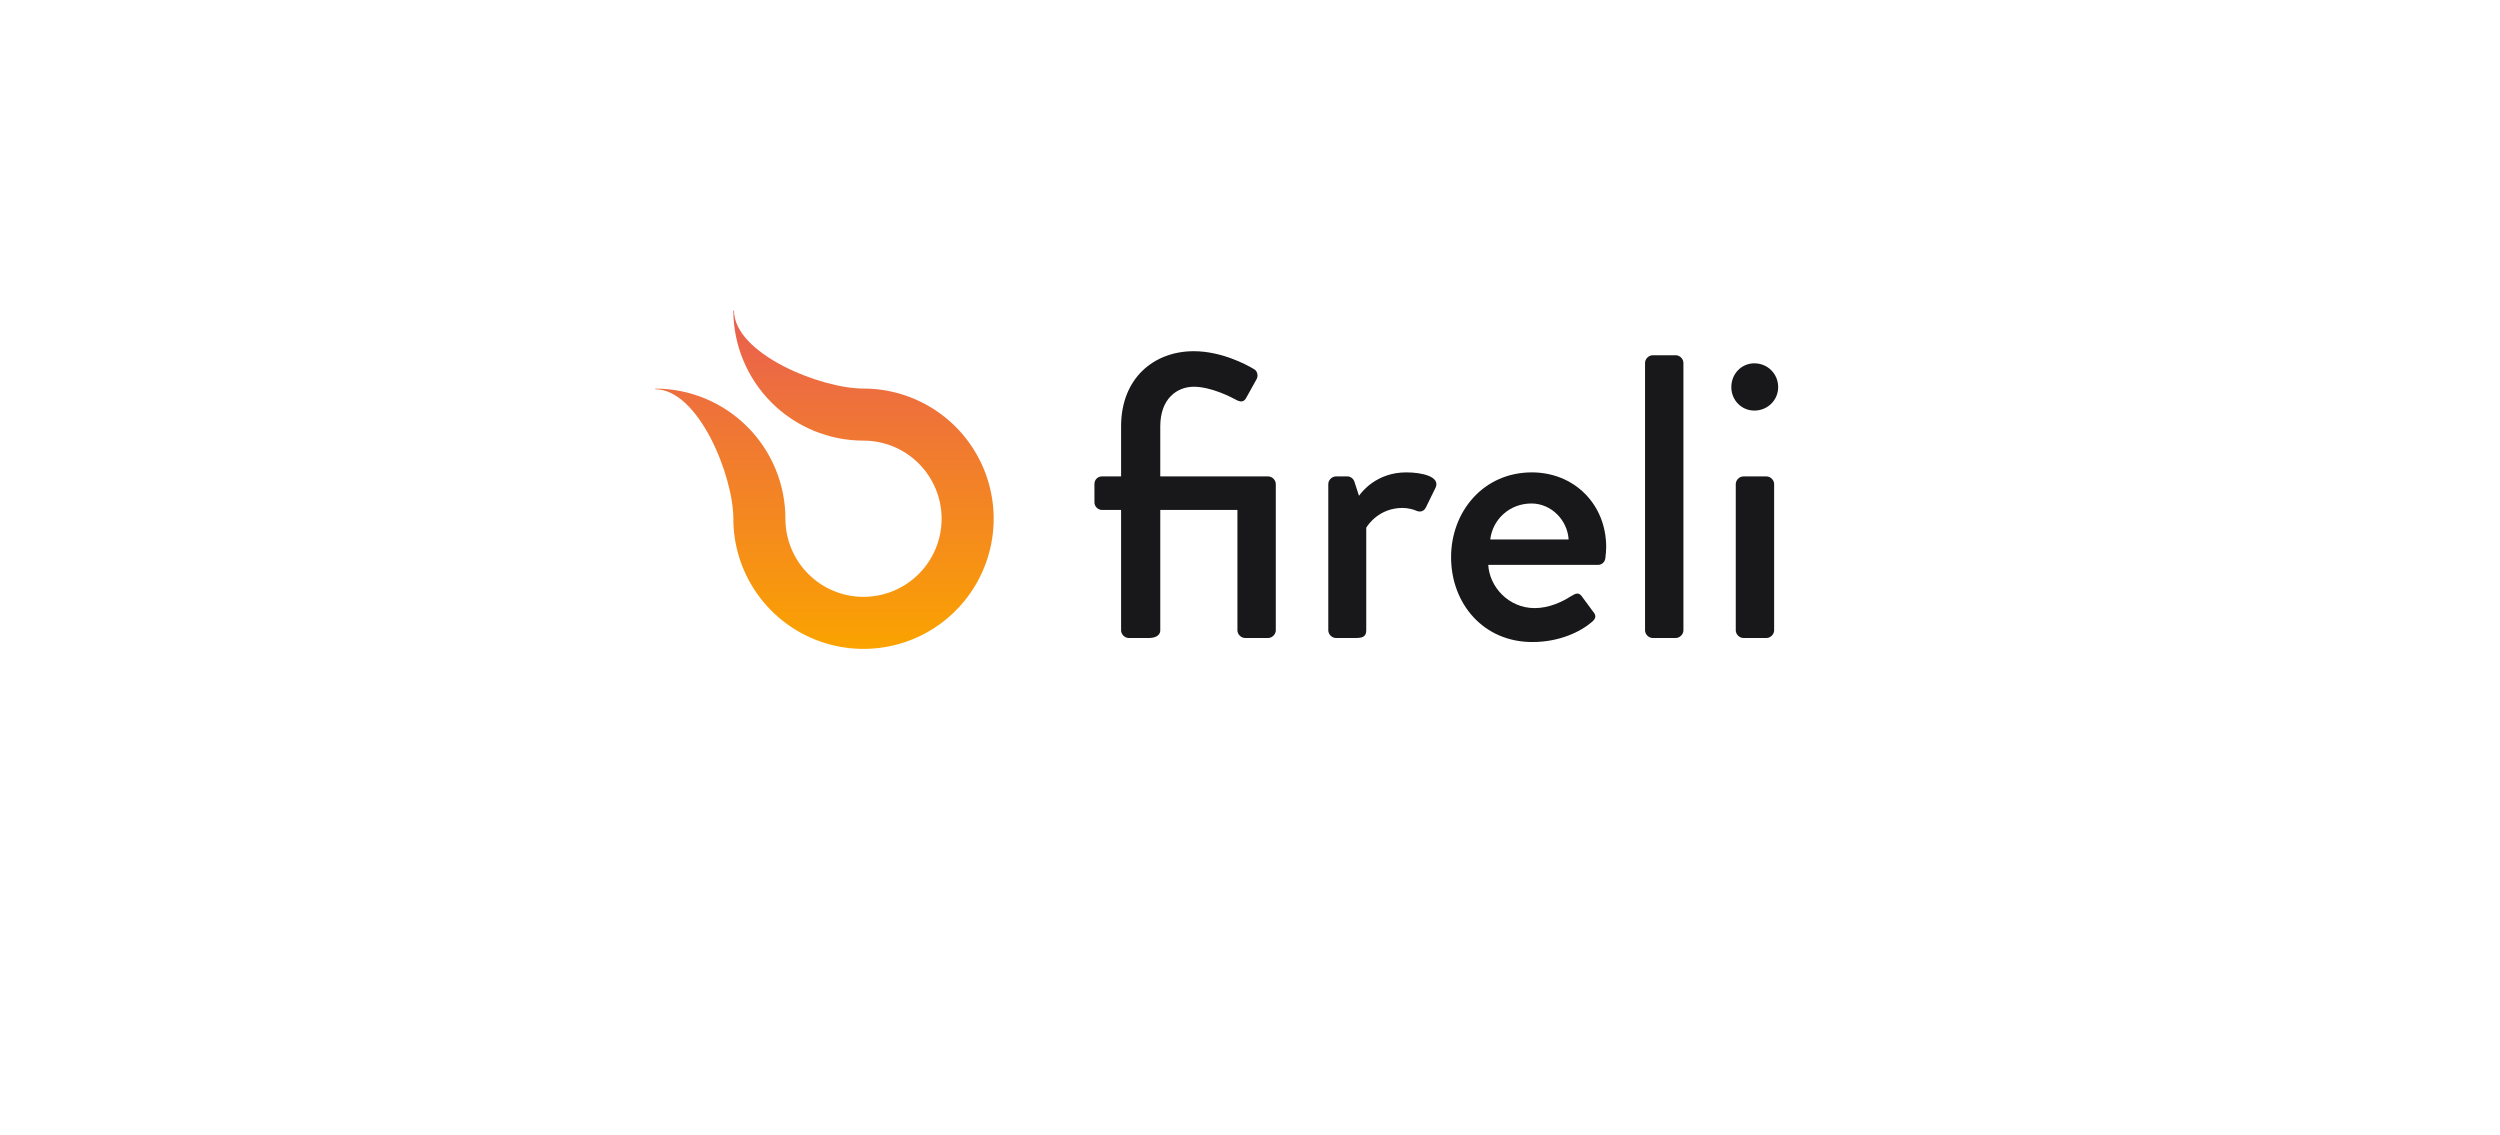 <svg width="229" height="104" viewBox="0 0 229 104" fill="none" xmlns="http://www.w3.org/2000/svg">
<g filter="url(#filter0_d_2436_1038)">
<rect x="20.415" y="13" width="188.277" height="63.322" rx="10" fill="white"/>
</g>
<path d="M79.098 35.593C75.148 35.593 67.234 32.39 67.234 28.439H67.175C67.175 31.602 68.432 34.634 70.668 36.87C72.903 39.106 75.936 40.362 79.098 40.362C80.995 40.362 82.815 41.116 84.157 42.458C85.498 43.799 86.252 45.619 86.252 47.516C86.252 49.413 85.499 51.233 84.158 52.575C82.816 53.917 80.997 54.671 79.1 54.672C77.202 54.672 75.382 53.919 74.041 52.577C72.699 51.236 71.945 49.416 71.944 47.519C71.944 45.953 71.636 44.403 71.037 42.956C70.437 41.51 69.559 40.195 68.452 39.088C67.345 37.981 66.03 37.103 64.584 36.504C63.137 35.905 61.587 35.596 60.021 35.596V35.654C63.971 35.654 67.174 43.565 67.175 47.516H67.174C67.174 49.874 67.874 52.179 69.184 54.14C70.494 56.101 72.356 57.629 74.534 58.532C76.713 59.434 79.11 59.67 81.423 59.21C83.736 58.75 85.861 57.615 87.528 55.948C89.196 54.28 90.331 52.156 90.791 49.843C91.252 47.53 91.016 45.133 90.113 42.954C89.211 40.775 87.683 38.913 85.722 37.603C83.762 36.293 81.457 35.593 79.098 35.593Z" fill="url(#paint0_linear_2436_1038)"/>
<path d="M102.692 57.737C102.692 58.107 103.025 58.44 103.395 58.44H105.245C105.689 58.44 106.281 58.292 106.281 57.737V46.711H113.348V57.737C113.348 58.107 113.681 58.44 114.051 58.44H116.16C116.53 58.44 116.863 58.107 116.863 57.737V44.343C116.863 43.973 116.53 43.64 116.16 43.64H106.281V39.052C106.281 36.499 107.835 35.426 109.352 35.426C110.98 35.426 112.867 36.425 113.2 36.61C113.607 36.832 113.94 36.869 114.162 36.425L115.087 34.76C115.272 34.464 115.198 34.02 114.902 33.835C114.125 33.354 111.831 32.17 109.352 32.17C105.689 32.17 102.692 34.649 102.692 39.052V43.64H100.953C100.546 43.64 100.25 43.936 100.25 44.343V46.008C100.25 46.378 100.546 46.711 100.953 46.711H102.692V57.737Z" fill="#18181B"/>
<path d="M121.671 57.737C121.671 58.107 122.004 58.44 122.374 58.44H124.15C124.742 58.44 125.149 58.366 125.149 57.737V48.339C125.297 48.08 126.333 46.526 128.479 46.526C128.96 46.526 129.515 46.674 129.737 46.785C130.07 46.933 130.44 46.859 130.625 46.452L131.513 44.639C131.92 43.64 130.218 43.27 128.812 43.27C126.111 43.27 124.742 45.046 124.483 45.416L124.076 44.158C124.002 43.862 123.706 43.64 123.447 43.64H122.374C122.004 43.64 121.671 43.973 121.671 44.343V57.737Z" fill="#18181B"/>
<path d="M132.919 51.04C132.919 55.295 135.879 58.81 140.356 58.81C142.835 58.81 144.759 57.885 145.832 56.96C146.276 56.59 146.165 56.294 145.906 55.998L144.87 54.592C144.574 54.222 144.315 54.37 143.871 54.629C143.131 55.11 141.91 55.702 140.578 55.702C138.173 55.702 136.434 53.741 136.323 51.743H146.387C146.72 51.743 147.016 51.484 147.053 51.114C147.09 50.855 147.127 50.374 147.127 50.115C147.127 46.156 144.167 43.27 140.319 43.27C135.879 43.27 132.919 46.859 132.919 51.04ZM136.508 49.412C136.73 47.562 138.284 46.119 140.282 46.119C142.095 46.119 143.575 47.636 143.686 49.412H136.508Z" fill="#18181B"/>
<path d="M150.686 57.737C150.686 58.107 151.019 58.44 151.389 58.44H153.498C153.868 58.44 154.201 58.107 154.201 57.737V33.243C154.201 32.873 153.868 32.54 153.498 32.54H151.389C151.019 32.54 150.686 32.873 150.686 33.243V57.737Z" fill="#18181B"/>
<path d="M160.698 37.609C161.919 37.609 162.881 36.647 162.881 35.463C162.881 34.242 161.919 33.28 160.698 33.28C159.514 33.28 158.589 34.242 158.589 35.463C158.589 36.647 159.514 37.609 160.698 37.609ZM158.996 57.737C158.996 58.107 159.329 58.44 159.699 58.44H161.808C162.178 58.44 162.511 58.107 162.511 57.737V44.343C162.511 43.973 162.178 43.64 161.808 43.64H159.699C159.329 43.64 158.996 43.973 158.996 44.343V57.737Z" fill="#18181B"/>
<defs>
<filter id="filter0_d_2436_1038" x="0.415" y="0" width="228.277" height="103.322" filterUnits="userSpaceOnUse" color-interpolation-filters="sRGB">
<feFlood flood-opacity="0" result="BackgroundImageFix"/>
<feColorMatrix in="SourceAlpha" type="matrix" values="0 0 0 0 0 0 0 0 0 0 0 0 0 0 0 0 0 0 127 0" result="hardAlpha"/>
<feOffset dy="7"/>
<feGaussianBlur stdDeviation="10"/>
<feComposite in2="hardAlpha" operator="out"/>
<feColorMatrix type="matrix" values="0 0 0 0 0 0 0 0 0 0 0 0 0 0 0 0 0 0 0.07 0"/>
<feBlend mode="normal" in2="BackgroundImageFix" result="effect1_dropShadow_2436_1038"/>
<feBlend mode="normal" in="SourceGraphic" in2="effect1_dropShadow_2436_1038" result="shape"/>
</filter>
<linearGradient id="paint0_linear_2436_1038" x1="75.521" y1="28.439" x2="75.521" y2="59.44" gradientUnits="userSpaceOnUse">
<stop stop-color="#E95E51"/>
<stop offset="1" stop-color="#FBA300"/>
</linearGradient>
</defs>
</svg>
